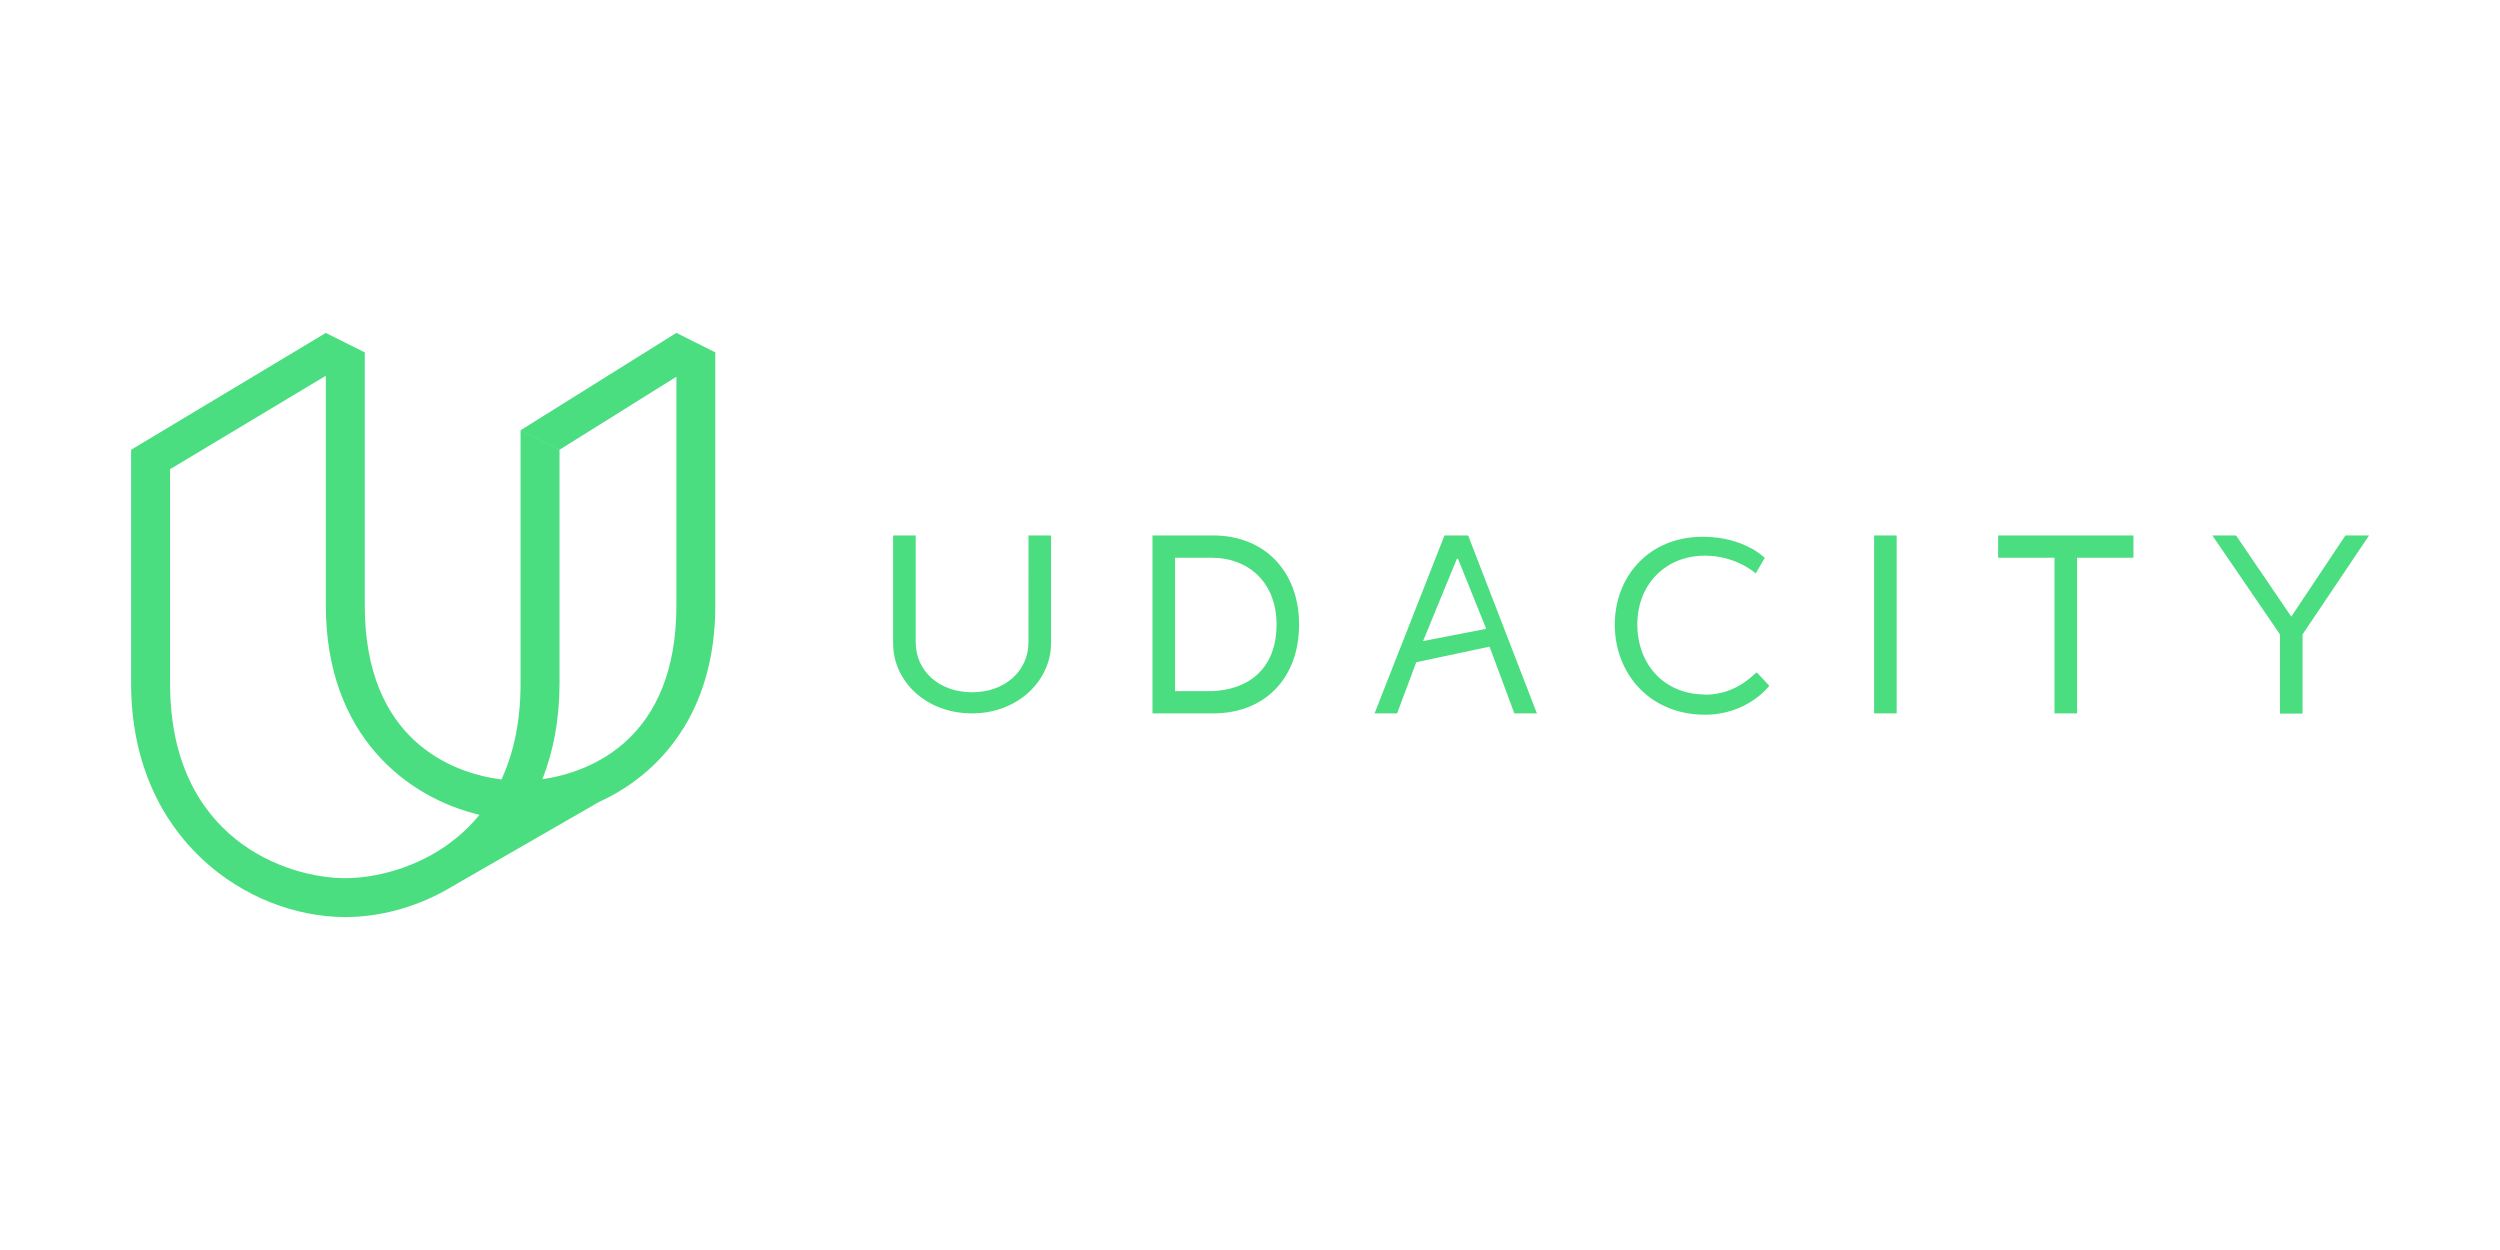 <svg xmlns="http://www.w3.org/2000/svg" height="60" width="120" fill-rule="evenodd"><path d="M49.366 30.827c0 1.388-1.137 2.402-2.706 2.402s-2.706-1.014-2.706-2.402v-5.125H42.87v5.178c0 1.815 1.57 3.363 3.79 3.363s3.79-1.6 3.79-3.363v-5.178h-1.082zm8.876-5.125H55.32v8.54h2.923c2.435 0 4.113-1.655 4.113-4.27 0-2.562-1.678-4.27-4.113-4.27zm-.108 7.473h-1.732V26.77h1.732c1.84 0 3.14 1.228 3.14 3.203 0 2.135-1.353 3.15-3.14 3.203zm23.705.16c-1.948 0-3.247-1.44-3.247-3.363s1.353-3.3 3.247-3.3c1.515 0 2.435.854 2.435.854l.433-.747s-.974-1.014-2.977-1.014c-2.598 0-4.22 1.922-4.22 4.217 0 2.35 1.678 4.324 4.33 4.324 2.057 0 3.085-1.388 3.085-1.388l-.595-.64c-.054-.053-.866 1.068-2.5 1.068zm8.118-7.633h1.082v8.54h-1.082zm5.953 1.068h2.706v7.473H99.7V26.77h2.706v-1.068H95.91m16.67 0l-2.598 3.897-2.652-3.897h-1.137l3.247 4.75v3.8h1.082v-3.8l3.193-4.75m-44.38 0l-3.356 8.54h1.082l.92-2.455 3.518-.747 1.19 3.203h1.082l-3.3-8.54h-1.137zm-1.028 5.07l1.624-3.95h.054l1.353 3.363-3.03.587z" fill="#4ade80"/><path d="M33.4 16.447l.935.467v12.15c0 5.19-2.7 8.128-5.604 9.44h.004l-7.368 4.242c-1.537.85-3.217 1.273-4.792 1.273-4.674 0-10.282-3.74-10.282-11.217V21.588l1.87.935v10.282c0 7.478 5.608 9.347 8.412 9.347 1.737 0 4.55-.718 6.44-3.042-3.467-.816-7.375-3.8-7.375-10.044v-11.03l-7.478 4.487-1.87-.935 9.347-5.608 1.87.935v12.15c0 6.487 4.22 8.05 6.56 8.35.57-1.226.918-2.744.918-4.61v-12.15l1.87.935v11.217c0 1.732-.3 3.263-.82 4.594 2.362-.34 6.43-1.964 6.43-8.332V18.082l-5.608 3.505-1.87-.935 7.478-4.674z" fill="#4ade80"/></svg>